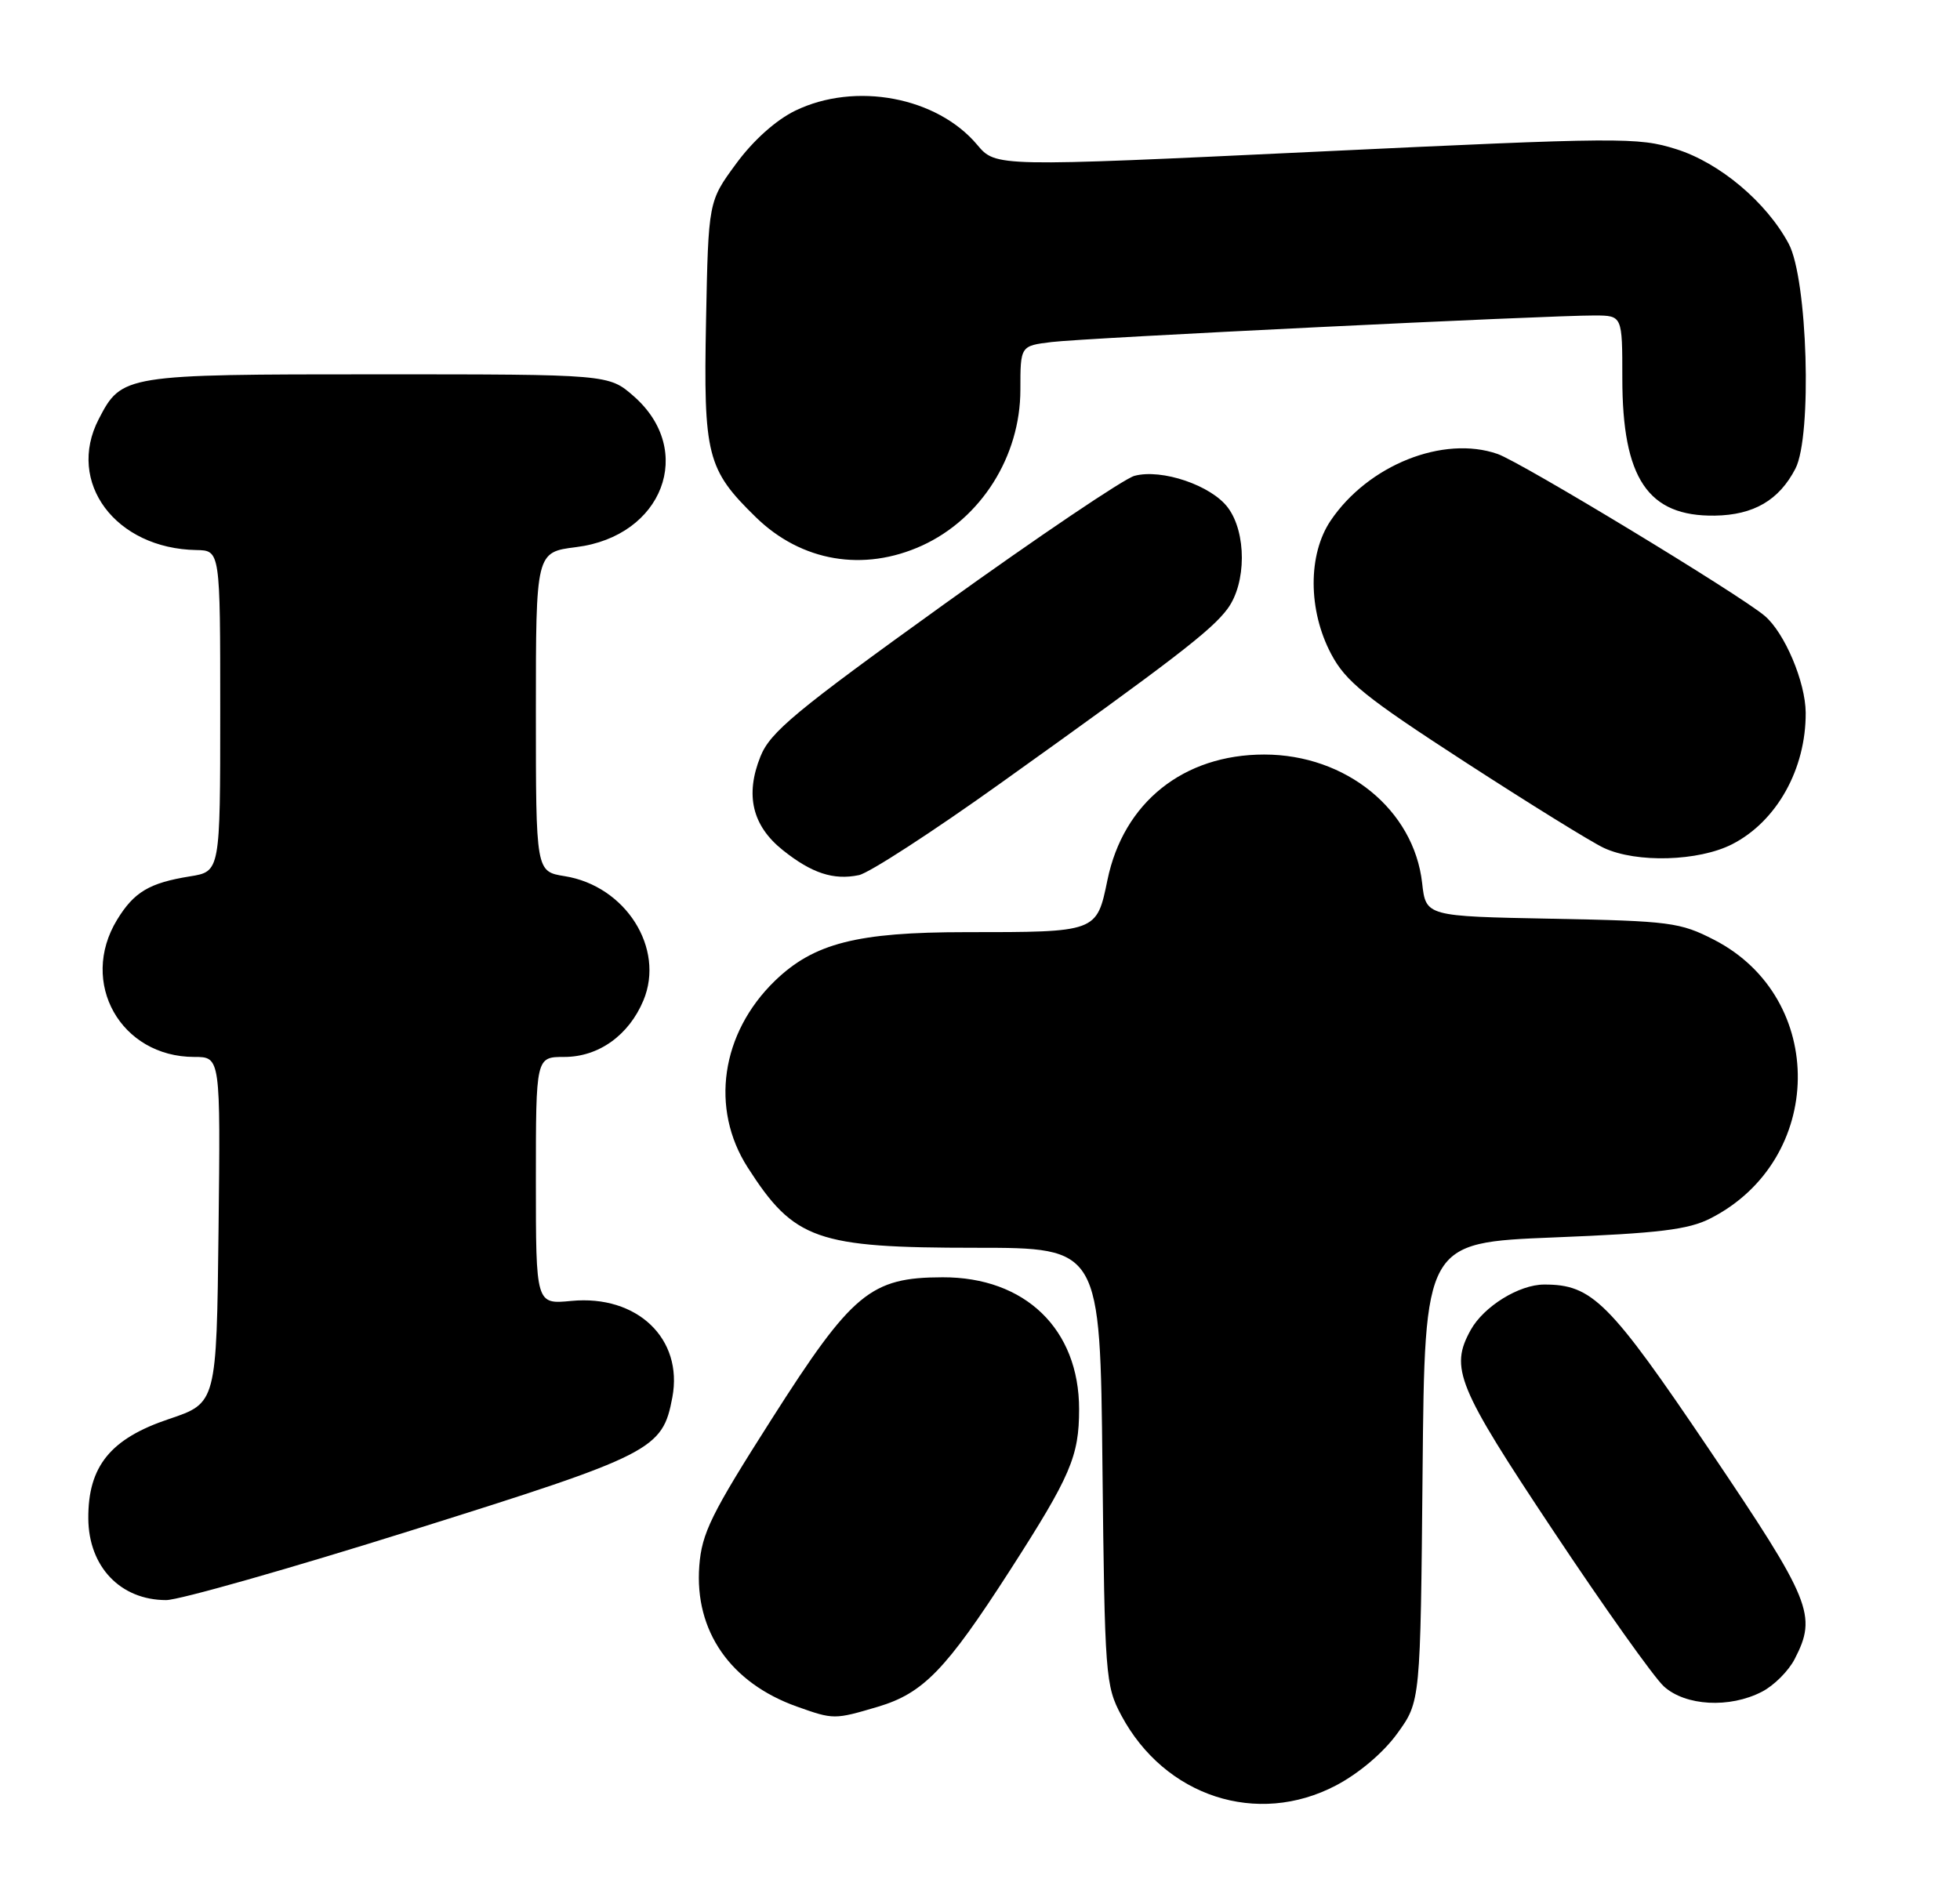 <?xml version="1.0" encoding="UTF-8" standalone="no"?>
<!DOCTYPE svg PUBLIC "-//W3C//DTD SVG 1.1//EN" "http://www.w3.org/Graphics/SVG/1.1/DTD/svg11.dtd" >
<svg xmlns="http://www.w3.org/2000/svg" xmlns:xlink="http://www.w3.org/1999/xlink" version="1.1" viewBox="0 0 267 256">
 <g >
 <path fill="currentColor"
d=" M 182.00 243.25 C 185.14 241.60 188.47 238.77 190.36 236.15 C 193.50 231.81 193.50 231.81 193.79 200.55 C 194.08 169.30 194.08 169.30 211.69 168.59 C 226.00 168.02 230.00 167.53 233.00 166.00 C 248.63 158.03 248.94 136.00 233.52 128.05 C 228.87 125.66 227.50 125.48 211.40 125.17 C 194.24 124.84 194.24 124.84 193.73 120.31 C 192.61 110.33 183.36 102.80 172.22 102.80 C 161.21 102.80 153.04 109.33 150.86 119.90 C 149.39 127.03 149.46 127.00 131.56 127.00 C 116.73 127.00 110.85 128.51 105.54 133.65 C 98.21 140.78 96.72 151.04 101.85 159.05 C 108.18 168.93 111.20 170.00 132.90 170.00 C 149.87 170.00 149.87 170.00 150.18 199.75 C 150.49 228.36 150.59 229.66 152.75 233.71 C 158.67 244.78 171.27 248.89 182.00 243.25 Z  M 119.60 232.53 C 125.77 230.69 128.85 227.51 137.55 214.00 C 145.85 201.09 147.00 198.42 147.00 191.99 C 147.00 181.09 139.65 173.99 128.41 174.02 C 118.59 174.04 116.09 176.11 105.10 193.37 C 96.88 206.27 95.60 208.87 95.26 213.35 C 94.59 222.21 99.50 229.28 108.56 232.51 C 113.56 234.29 113.66 234.29 119.60 232.53 Z  M 240.03 230.48 C 241.65 229.65 243.65 227.65 244.48 226.03 C 247.56 220.07 246.77 218.13 232.88 197.55 C 219.22 177.32 216.90 174.99 210.35 175.01 C 206.94 175.01 202.13 177.99 200.35 181.19 C 197.47 186.39 198.48 188.86 211.60 208.57 C 218.52 218.98 225.30 228.51 226.65 229.75 C 229.59 232.43 235.62 232.77 240.03 230.48 Z  M 56.16 208.47 C 88.94 198.18 90.25 197.51 91.59 190.38 C 93.09 182.39 86.80 176.38 77.83 177.24 C 73.00 177.71 73.00 177.71 73.00 160.85 C 73.00 144.00 73.00 144.00 76.87 144.00 C 81.54 144.00 85.66 141.06 87.65 136.30 C 90.61 129.20 85.23 120.70 76.92 119.37 C 73.00 118.74 73.00 118.74 73.00 96.99 C 73.00 75.23 73.00 75.23 78.49 74.54 C 90.30 73.07 94.76 61.38 86.34 53.99 C 82.93 51.00 82.93 51.00 51.43 51.00 C 16.89 51.00 16.58 51.05 13.45 57.10 C 8.99 65.71 15.73 74.75 26.75 74.94 C 30.00 75.00 30.00 75.00 30.00 96.87 C 30.00 118.74 30.00 118.74 25.87 119.40 C 20.34 120.29 18.26 121.53 15.95 125.31 C 10.73 133.87 16.44 144.00 26.47 144.00 C 30.04 144.00 30.04 144.00 29.77 167.58 C 29.50 191.15 29.50 191.15 23.02 193.33 C 15.04 196.00 11.98 199.78 12.03 206.90 C 12.08 213.46 16.41 218.00 22.64 218.00 C 24.39 218.00 39.48 213.71 56.16 208.47 Z  M 136.30 106.71 C 159.84 89.89 165.07 85.87 167.23 82.93 C 169.80 79.44 169.82 72.57 167.27 69.16 C 165.01 66.13 158.26 63.83 154.54 64.83 C 153.14 65.21 141.45 73.09 128.56 82.36 C 108.38 96.87 104.92 99.74 103.59 103.07 C 101.48 108.33 102.48 112.50 106.63 115.82 C 110.57 118.97 113.55 119.95 117.00 119.23 C 118.38 118.95 127.06 113.32 136.30 106.71 Z  M 235.96 115.02 C 242.03 111.92 246.02 104.78 245.98 97.10 C 245.95 92.91 243.11 86.20 240.39 83.90 C 236.94 80.98 207.22 62.97 204.01 61.85 C 196.61 59.27 186.37 63.36 181.26 70.94 C 178.16 75.55 178.18 83.14 181.33 89.09 C 183.32 92.86 185.95 94.98 199.58 103.82 C 208.34 109.50 216.85 114.77 218.50 115.53 C 222.96 117.60 231.39 117.35 235.96 115.02 Z  M 125.61 74.33 C 133.65 70.65 139.00 62.18 139.00 53.10 C 139.00 47.12 139.00 47.12 143.25 46.60 C 147.77 46.04 210.92 42.96 217.25 42.98 C 221.00 43.00 221.00 43.00 221.00 51.53 C 221.00 65.20 224.49 70.38 233.60 70.25 C 238.90 70.17 242.35 68.15 244.58 63.85 C 246.88 59.40 246.24 38.00 243.66 33.20 C 240.63 27.54 234.26 22.18 228.34 20.32 C 223.14 18.68 220.78 18.70 179.27 20.67 C 135.65 22.74 135.65 22.74 133.12 19.73 C 127.63 13.20 116.52 11.12 108.35 15.07 C 105.71 16.35 102.61 19.12 100.28 22.30 C 96.50 27.44 96.50 27.44 96.18 43.68 C 95.82 62.07 96.30 63.96 102.97 70.47 C 109.17 76.52 117.64 77.96 125.61 74.33 Z "/>
</g>
</svg>